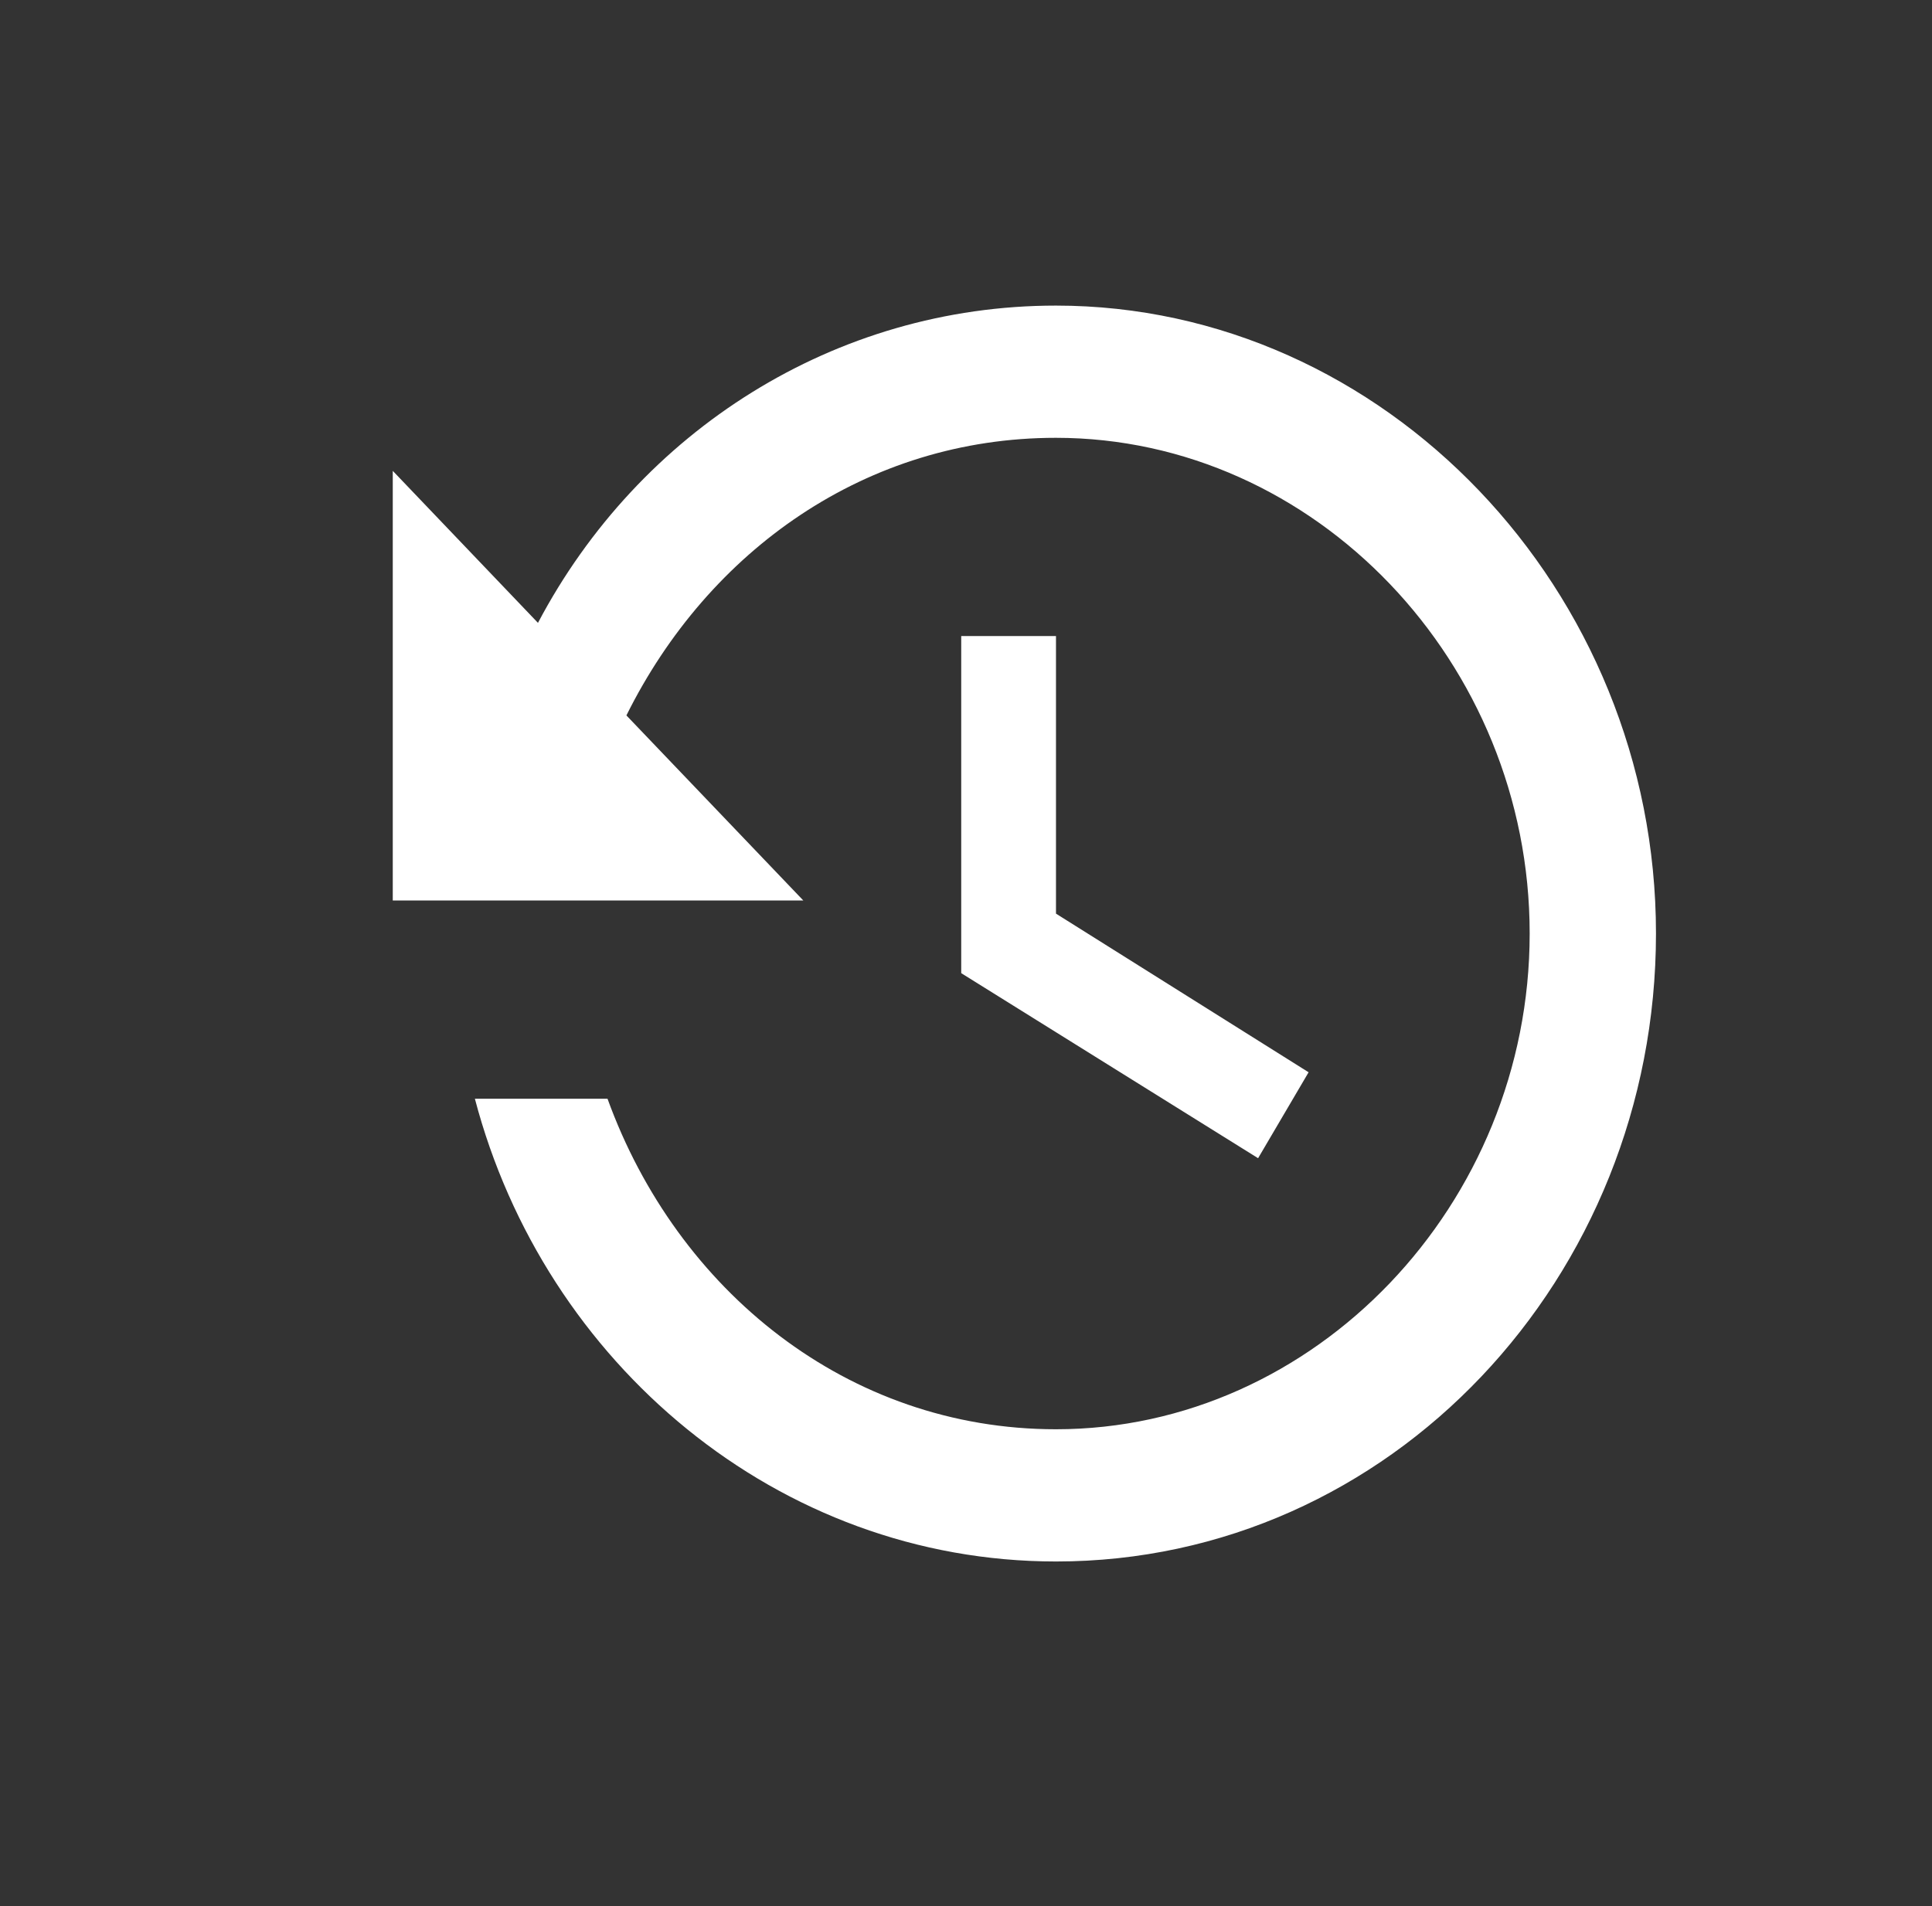 <svg xmlns="http://www.w3.org/2000/svg" xmlns:xlink="http://www.w3.org/1999/xlink" version="1.1" width="25.667" height="25.333" style="" xml:space="preserve"><rect width="100%" height="100%" fill="#333333" stroke="none"/><rect id="backgroundrect" width="100%" height="100%" x="0" y="0" fill="none" stroke="none" class="" style=""/>
















<g class="currentLayer" style=""><title>Layer 1</title><g id="svg_1" class="" opacity="1" fill="#ffffff" fill-opacity="1">
	<g id="history" opacity="1" fill="#ffffff" fill-opacity="1">
		<path style="" d="M14.028,4.061 c-2.937,0 -5.538,1.669 -6.881,4.216 L5.218,6.257 v5.709 h5.454 l-2.35,-2.459 c1.091,-2.196 3.189,-3.689 5.706,-3.689 C17.469,5.818 20.322,8.804 20.322,12.405 s-2.853,6.588 -6.293,6.588 c-2.769,0 -5.035,-1.845 -5.958,-4.392 H6.309 c0.923,3.514 4.028,6.149 7.72,6.149 C18.476,20.75 22,16.973 22,12.405 C22,7.838 18.392,4.061 14.028,4.061 zM12.77,8.453 V12.932 l3.944,2.459 l0.671,-1.142 l-3.356,-2.108 v-3.689 H12.77 z" id="svg_2" opacity="1" fill="#ffffff" fill-opacity="1"/>
	</g>
</g><g id="svg_3" class="">
</g><g id="svg_4" class="">
</g><g id="svg_5" class="">
</g><g id="svg_6" class="">
</g><g id="svg_7" class="">
</g><g id="svg_8" class="">
</g><g id="svg_9" class="">
</g><g id="svg_10" class="">
</g><g id="svg_11" class="">
</g><g id="svg_12" class="">
</g><g id="svg_13" class="">
</g><g id="svg_14" class="">
</g><g id="svg_15" class="">
</g><g id="svg_16" class="">
</g><g id="svg_17" class="">
</g></g></svg>